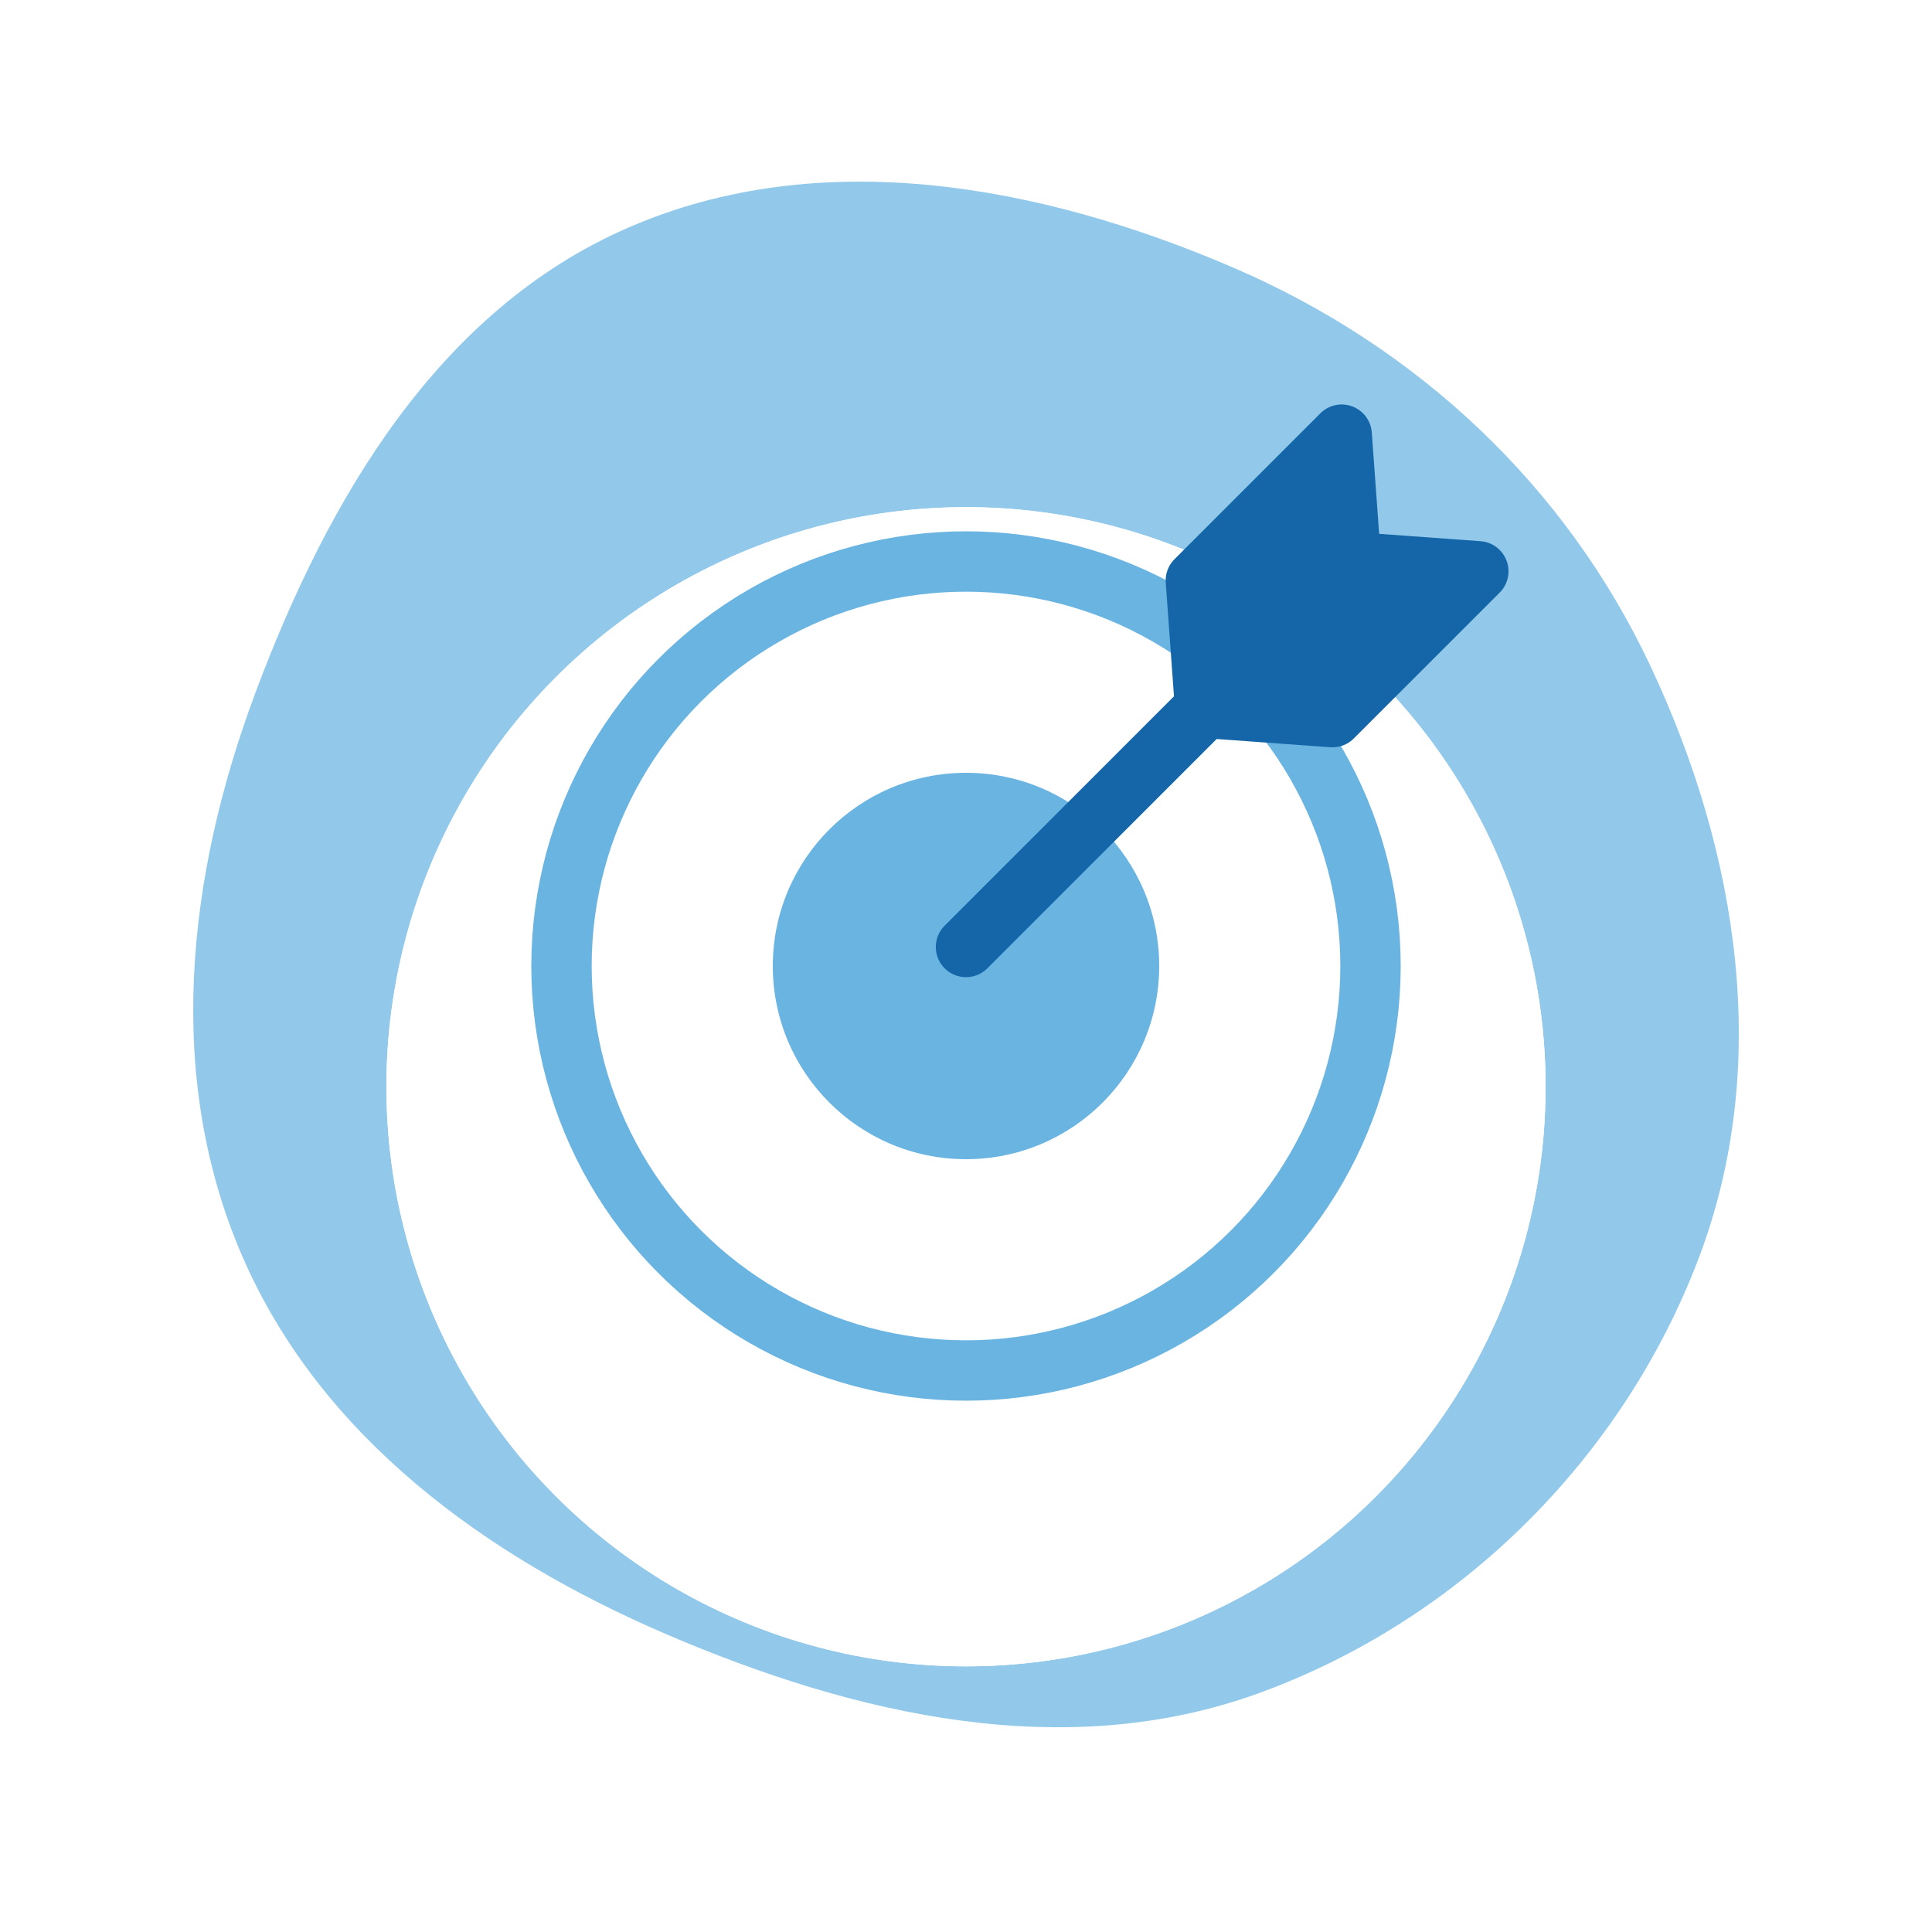 <svg width="64" height="64" viewBox="0 0 64 64" fill="none" xmlns="http://www.w3.org/2000/svg">
    <path
        d="M20.817 7.538C27.19 4.769 34.473 6.126 40.829 8.854C46.968 11.49 51.876 16.104 54.68 22.077C57.586 28.265 58.705 35.308 56.258 41.718C53.751 48.287 48.401 53.653 41.699 56.089C35.274 58.424 28.332 56.821 22.082 54.14C16.06 51.556 10.626 47.58 8.041 41.649C5.446 35.692 6.186 29.019 8.474 22.912C10.856 16.552 14.503 10.282 20.817 7.538Z"
        fill="#92C9EB" />
    <g filter="url(#filter0_d_5726_50919)">
        <circle cx="32" cy="32" r="19.2" fill="white" />
        <circle cx="32" cy="32" r="18.2" stroke="white" stroke-width="2"
            stroke-linejoin="round" />
    </g>
    <circle cx="32" cy="32" r="13.4" fill="white" stroke="#6AB4E2" stroke-width="2"
        stroke-linejoin="round" />
    <circle cx="32" cy="32" r="6.4" fill="#6AB4E2" />
    <path
        d="M44.139 23.756L48.971 18.925L44.751 18.619L44.445 14.399L39.614 19.231L39.92 23.45L44.139 23.756Z"
        fill="#1466A9" />
    <path
        d="M39.92 23.45L44.139 23.756L48.971 18.925L44.751 18.619L44.445 14.399L39.614 19.231L39.92 23.45ZM39.92 23.45L32 31.37"
        stroke="#1466A9" stroke-width="2" stroke-linecap="round" stroke-linejoin="round" />
    <defs>
        <filter id="filter0_d_5726_50919" x="4.8" y="8.8" width="54.4" height="54.4"
            filterUnits="userSpaceOnUse" color-interpolation-filters="sRGB">
            <feFlood flood-opacity="0" result="BackgroundImageFix" />
            <feColorMatrix in="SourceAlpha" type="matrix"
                values="0 0 0 0 0 0 0 0 0 0 0 0 0 0 0 0 0 0 127 0" result="hardAlpha" />
            <feOffset dy="4" />
            <feGaussianBlur stdDeviation="4" />
            <feColorMatrix type="matrix"
                values="0 0 0 0 0.184 0 0 0 0 0.224 0 0 0 0 0.255 0 0 0 0.15 0" />
            <feBlend mode="normal" in2="BackgroundImageFix" result="effect1_dropShadow_5726_50919" />
            <feBlend mode="normal" in="SourceGraphic" in2="effect1_dropShadow_5726_50919"
                result="shape" />
        </filter>
    </defs>
</svg>